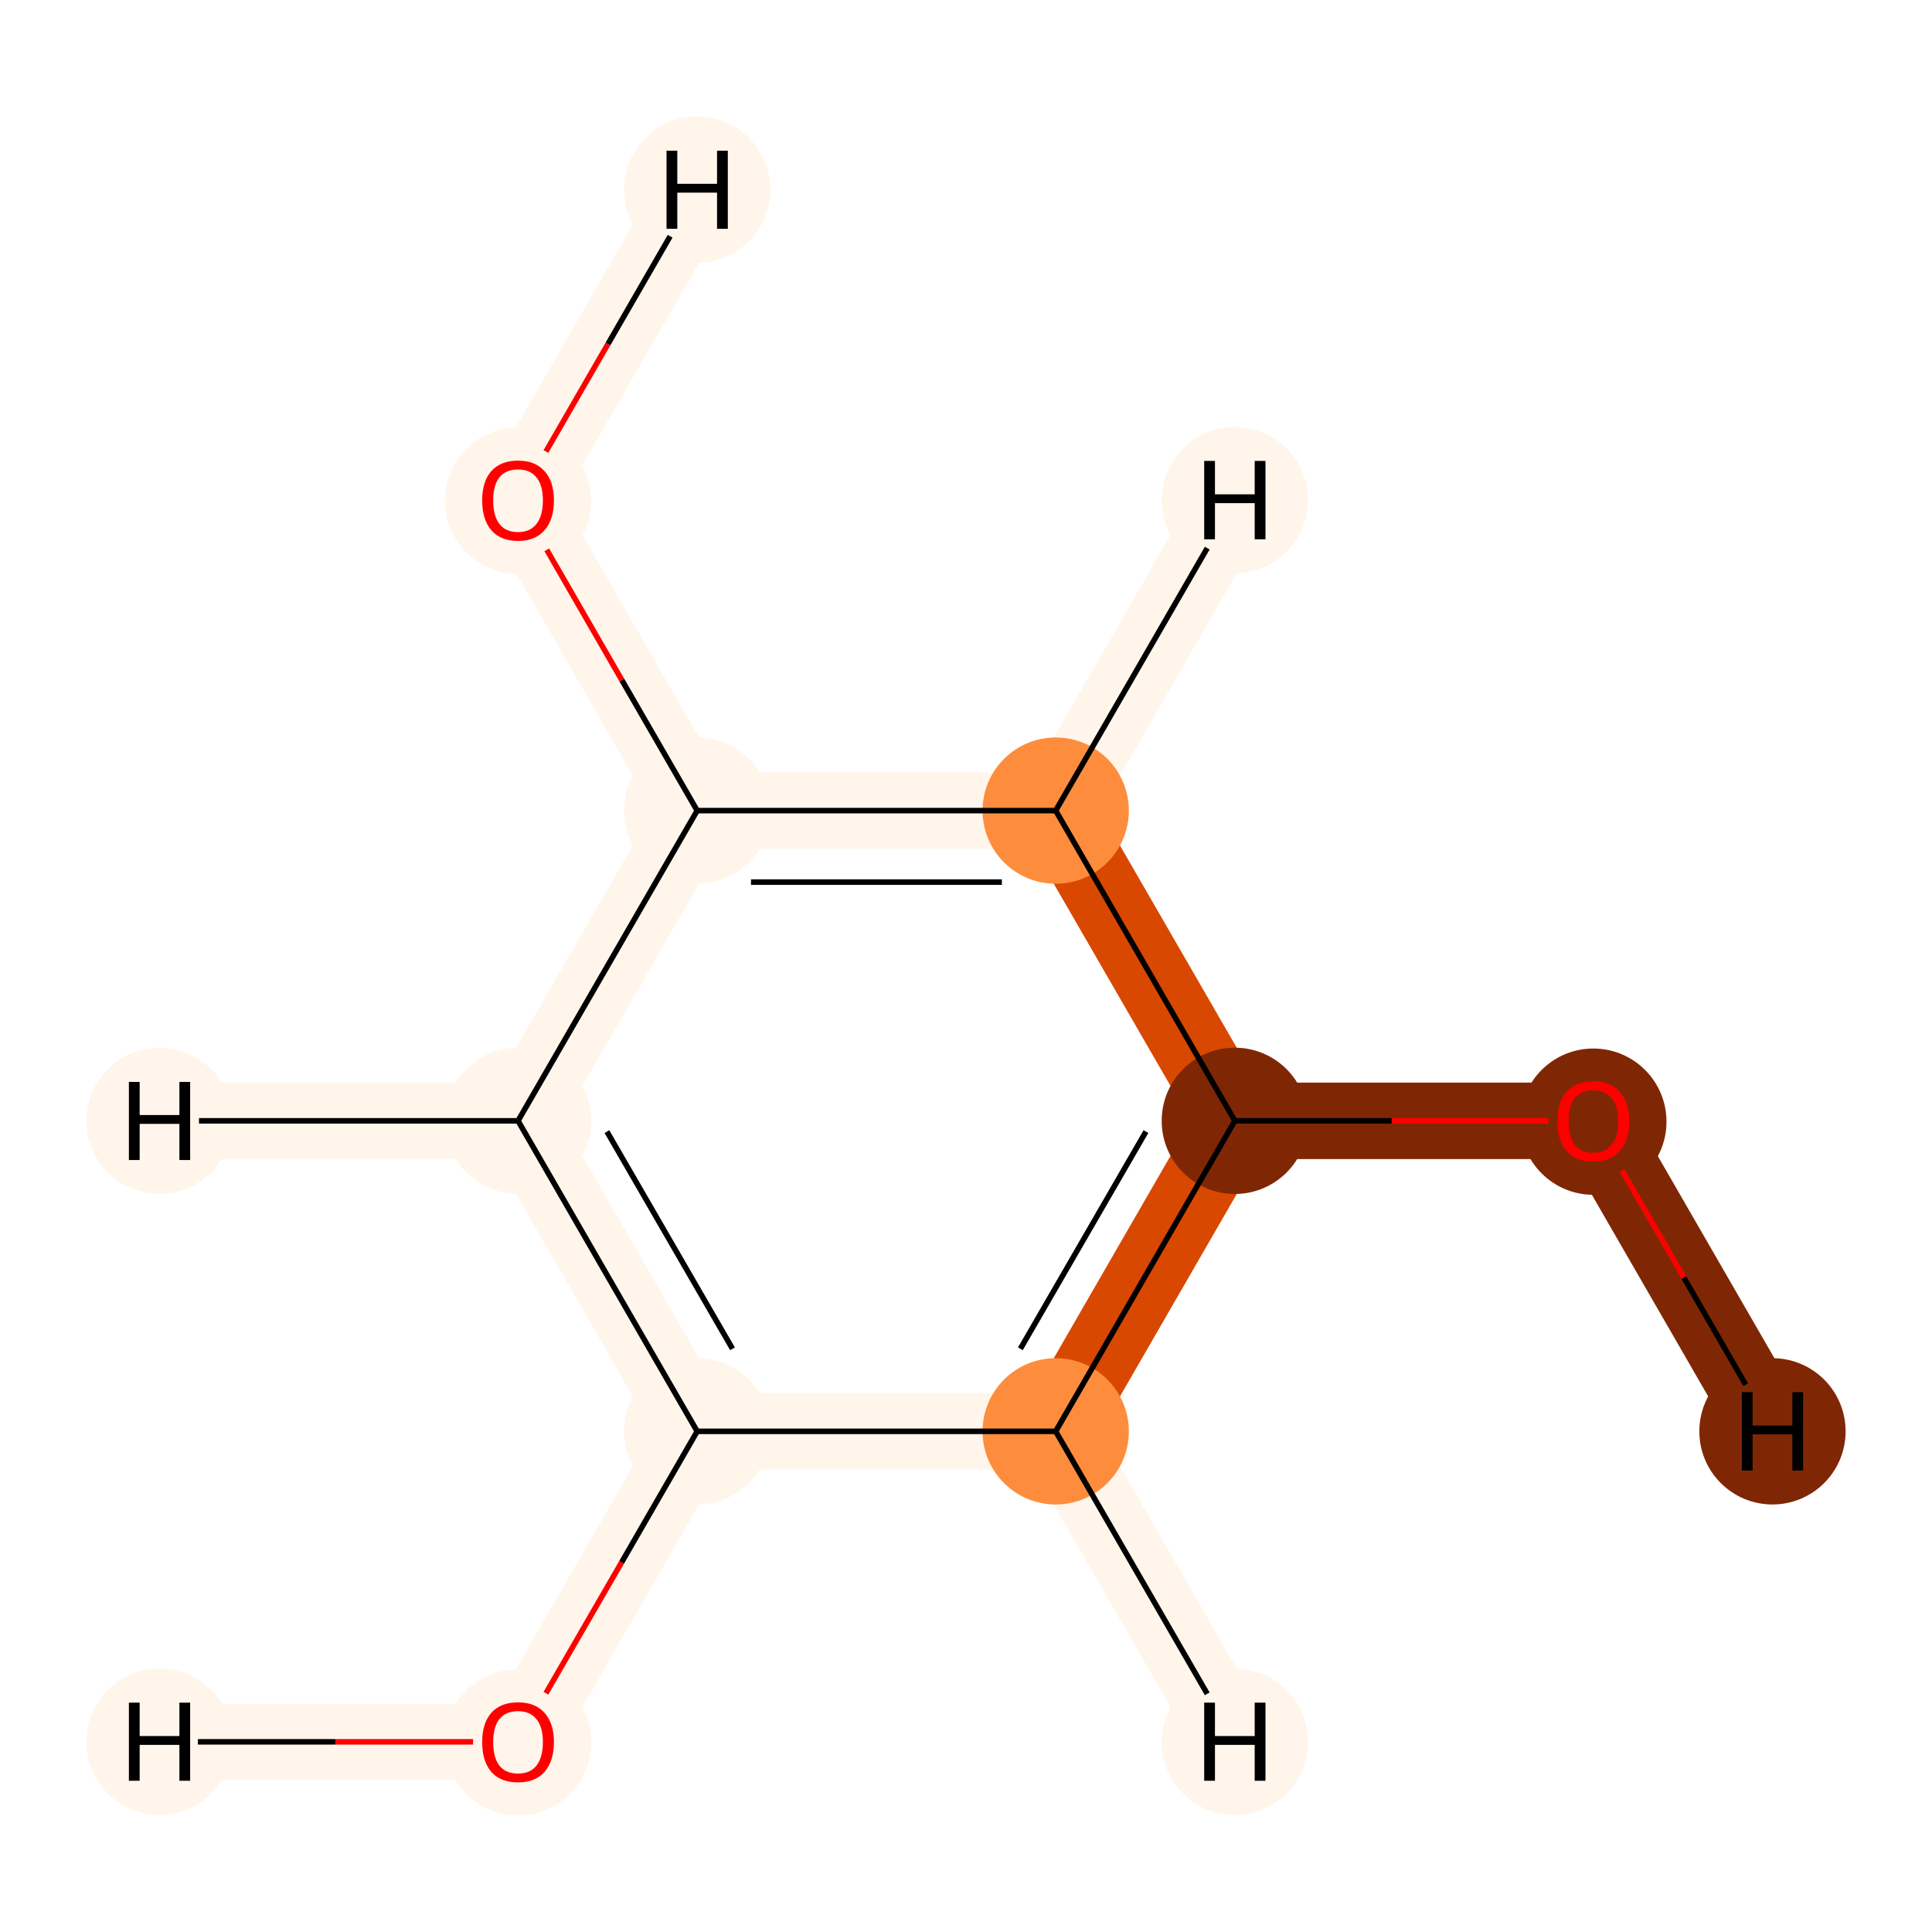 <?xml version='1.0' encoding='iso-8859-1'?>
<svg version='1.1' baseProfile='full'
              xmlns='http://www.w3.org/2000/svg'
                      xmlns:rdkit='http://www.rdkit.org/xml'
                      xmlns:xlink='http://www.w3.org/1999/xlink'
                  xml:space='preserve'
width='700px' height='700px' viewBox='0 0 700 700'>
<!-- END OF HEADER -->
<rect style='opacity:1.0;fill:#FFFFFF;stroke:none' width='700.0' height='700.0' x='0.0' y='0.0'> </rect>
<path d='M 577.3,406.1 L 447.4,406.1' style='fill:none;fill-rule:evenodd;stroke:#7F2704;stroke-width:27.7px;stroke-linecap:butt;stroke-linejoin:miter;stroke-opacity:1' />
<path d='M 577.3,406.1 L 642.2,518.6' style='fill:none;fill-rule:evenodd;stroke:#7F2704;stroke-width:27.7px;stroke-linecap:butt;stroke-linejoin:miter;stroke-opacity:1' />
<path d='M 447.4,406.1 L 382.5,518.6' style='fill:none;fill-rule:evenodd;stroke:#D94801;stroke-width:27.7px;stroke-linecap:butt;stroke-linejoin:miter;stroke-opacity:1' />
<path d='M 447.4,406.1 L 382.5,293.7' style='fill:none;fill-rule:evenodd;stroke:#D94801;stroke-width:27.7px;stroke-linecap:butt;stroke-linejoin:miter;stroke-opacity:1' />
<path d='M 382.5,518.6 L 252.6,518.6' style='fill:none;fill-rule:evenodd;stroke:#FFF5EB;stroke-width:27.7px;stroke-linecap:butt;stroke-linejoin:miter;stroke-opacity:1' />
<path d='M 382.5,518.6 L 447.4,631.1' style='fill:none;fill-rule:evenodd;stroke:#FFF5EB;stroke-width:27.7px;stroke-linecap:butt;stroke-linejoin:miter;stroke-opacity:1' />
<path d='M 252.6,518.6 L 187.7,631.1' style='fill:none;fill-rule:evenodd;stroke:#FFF5EB;stroke-width:27.7px;stroke-linecap:butt;stroke-linejoin:miter;stroke-opacity:1' />
<path d='M 252.6,518.6 L 187.7,406.1' style='fill:none;fill-rule:evenodd;stroke:#FFF5EB;stroke-width:27.7px;stroke-linecap:butt;stroke-linejoin:miter;stroke-opacity:1' />
<path d='M 187.7,631.1 L 57.8,631.1' style='fill:none;fill-rule:evenodd;stroke:#FFF5EB;stroke-width:27.7px;stroke-linecap:butt;stroke-linejoin:miter;stroke-opacity:1' />
<path d='M 187.7,406.1 L 252.6,293.7' style='fill:none;fill-rule:evenodd;stroke:#FFF5EB;stroke-width:27.7px;stroke-linecap:butt;stroke-linejoin:miter;stroke-opacity:1' />
<path d='M 187.7,406.1 L 57.8,406.1' style='fill:none;fill-rule:evenodd;stroke:#FFF5EB;stroke-width:27.7px;stroke-linecap:butt;stroke-linejoin:miter;stroke-opacity:1' />
<path d='M 252.6,293.7 L 382.5,293.7' style='fill:none;fill-rule:evenodd;stroke:#FFF5EB;stroke-width:27.7px;stroke-linecap:butt;stroke-linejoin:miter;stroke-opacity:1' />
<path d='M 252.6,293.7 L 187.7,181.2' style='fill:none;fill-rule:evenodd;stroke:#FFF5EB;stroke-width:27.7px;stroke-linecap:butt;stroke-linejoin:miter;stroke-opacity:1' />
<path d='M 382.5,293.7 L 447.4,181.2' style='fill:none;fill-rule:evenodd;stroke:#FFF5EB;stroke-width:27.7px;stroke-linecap:butt;stroke-linejoin:miter;stroke-opacity:1' />
<path d='M 187.7,181.2 L 252.6,68.7' style='fill:none;fill-rule:evenodd;stroke:#FFF5EB;stroke-width:27.7px;stroke-linecap:butt;stroke-linejoin:miter;stroke-opacity:1' />
<ellipse cx='577.3' cy='406.4' rx='26.0' ry='26.0'  style='fill:#7F2704;fill-rule:evenodd;stroke:#7F2704;stroke-width:1.0px;stroke-linecap:butt;stroke-linejoin:miter;stroke-opacity:1' />
<ellipse cx='447.4' cy='406.1' rx='26.0' ry='26.0'  style='fill:#7F2704;fill-rule:evenodd;stroke:#7F2704;stroke-width:1.0px;stroke-linecap:butt;stroke-linejoin:miter;stroke-opacity:1' />
<ellipse cx='382.5' cy='518.6' rx='26.0' ry='26.0'  style='fill:#FD8D3C;fill-rule:evenodd;stroke:#FD8D3C;stroke-width:1.0px;stroke-linecap:butt;stroke-linejoin:miter;stroke-opacity:1' />
<ellipse cx='252.6' cy='518.6' rx='26.0' ry='26.0'  style='fill:#FFF5EB;fill-rule:evenodd;stroke:#FFF5EB;stroke-width:1.0px;stroke-linecap:butt;stroke-linejoin:miter;stroke-opacity:1' />
<ellipse cx='187.7' cy='631.3' rx='26.0' ry='26.0'  style='fill:#FFF5EB;fill-rule:evenodd;stroke:#FFF5EB;stroke-width:1.0px;stroke-linecap:butt;stroke-linejoin:miter;stroke-opacity:1' />
<ellipse cx='187.7' cy='406.1' rx='26.0' ry='26.0'  style='fill:#FFF5EB;fill-rule:evenodd;stroke:#FFF5EB;stroke-width:1.0px;stroke-linecap:butt;stroke-linejoin:miter;stroke-opacity:1' />
<ellipse cx='252.6' cy='293.7' rx='26.0' ry='26.0'  style='fill:#FFF5EB;fill-rule:evenodd;stroke:#FFF5EB;stroke-width:1.0px;stroke-linecap:butt;stroke-linejoin:miter;stroke-opacity:1' />
<ellipse cx='382.5' cy='293.7' rx='26.0' ry='26.0'  style='fill:#FD8D3C;fill-rule:evenodd;stroke:#FD8D3C;stroke-width:1.0px;stroke-linecap:butt;stroke-linejoin:miter;stroke-opacity:1' />
<ellipse cx='187.7' cy='181.4' rx='26.0' ry='26.0'  style='fill:#FFF5EB;fill-rule:evenodd;stroke:#FFF5EB;stroke-width:1.0px;stroke-linecap:butt;stroke-linejoin:miter;stroke-opacity:1' />
<ellipse cx='642.2' cy='518.6' rx='26.0' ry='26.0'  style='fill:#7F2704;fill-rule:evenodd;stroke:#7F2704;stroke-width:1.0px;stroke-linecap:butt;stroke-linejoin:miter;stroke-opacity:1' />
<ellipse cx='447.4' cy='631.1' rx='26.0' ry='26.0'  style='fill:#FFF5EB;fill-rule:evenodd;stroke:#FFF5EB;stroke-width:1.0px;stroke-linecap:butt;stroke-linejoin:miter;stroke-opacity:1' />
<ellipse cx='57.8' cy='631.1' rx='26.0' ry='26.0'  style='fill:#FFF5EB;fill-rule:evenodd;stroke:#FFF5EB;stroke-width:1.0px;stroke-linecap:butt;stroke-linejoin:miter;stroke-opacity:1' />
<ellipse cx='57.8' cy='406.1' rx='26.0' ry='26.0'  style='fill:#FFF5EB;fill-rule:evenodd;stroke:#FFF5EB;stroke-width:1.0px;stroke-linecap:butt;stroke-linejoin:miter;stroke-opacity:1' />
<ellipse cx='447.4' cy='181.2' rx='26.0' ry='26.0'  style='fill:#FFF5EB;fill-rule:evenodd;stroke:#FFF5EB;stroke-width:1.0px;stroke-linecap:butt;stroke-linejoin:miter;stroke-opacity:1' />
<ellipse cx='252.6' cy='68.7' rx='26.0' ry='26.0'  style='fill:#FFF5EB;fill-rule:evenodd;stroke:#FFF5EB;stroke-width:1.0px;stroke-linecap:butt;stroke-linejoin:miter;stroke-opacity:1' />
<path class='bond-0 atom-0 atom-1' d='M 561.0,406.1 L 504.2,406.1' style='fill:none;fill-rule:evenodd;stroke:#FF0000;stroke-width:2.0px;stroke-linecap:butt;stroke-linejoin:miter;stroke-opacity:1' />
<path class='bond-0 atom-0 atom-1' d='M 504.2,406.1 L 447.4,406.1' style='fill:none;fill-rule:evenodd;stroke:#000000;stroke-width:2.0px;stroke-linecap:butt;stroke-linejoin:miter;stroke-opacity:1' />
<path class='bond-9 atom-0 atom-9' d='M 587.7,424.1 L 610.1,462.9' style='fill:none;fill-rule:evenodd;stroke:#FF0000;stroke-width:2.0px;stroke-linecap:butt;stroke-linejoin:miter;stroke-opacity:1' />
<path class='bond-9 atom-0 atom-9' d='M 610.1,462.9 L 632.5,501.7' style='fill:none;fill-rule:evenodd;stroke:#000000;stroke-width:2.0px;stroke-linecap:butt;stroke-linejoin:miter;stroke-opacity:1' />
<path class='bond-1 atom-1 atom-2' d='M 447.4,406.1 L 382.5,518.6' style='fill:none;fill-rule:evenodd;stroke:#000000;stroke-width:2.0px;stroke-linecap:butt;stroke-linejoin:miter;stroke-opacity:1' />
<path class='bond-1 atom-1 atom-2' d='M 415.2,410.0 L 369.7,488.7' style='fill:none;fill-rule:evenodd;stroke:#000000;stroke-width:2.0px;stroke-linecap:butt;stroke-linejoin:miter;stroke-opacity:1' />
<path class='bond-8 atom-7 atom-1' d='M 382.5,293.7 L 447.4,406.1' style='fill:none;fill-rule:evenodd;stroke:#000000;stroke-width:2.0px;stroke-linecap:butt;stroke-linejoin:miter;stroke-opacity:1' />
<path class='bond-2 atom-2 atom-3' d='M 382.5,518.6 L 252.6,518.6' style='fill:none;fill-rule:evenodd;stroke:#000000;stroke-width:2.0px;stroke-linecap:butt;stroke-linejoin:miter;stroke-opacity:1' />
<path class='bond-10 atom-2 atom-10' d='M 382.5,518.6 L 437.4,613.7' style='fill:none;fill-rule:evenodd;stroke:#000000;stroke-width:2.0px;stroke-linecap:butt;stroke-linejoin:miter;stroke-opacity:1' />
<path class='bond-3 atom-3 atom-4' d='M 252.6,518.6 L 225.2,566.1' style='fill:none;fill-rule:evenodd;stroke:#000000;stroke-width:2.0px;stroke-linecap:butt;stroke-linejoin:miter;stroke-opacity:1' />
<path class='bond-3 atom-3 atom-4' d='M 225.2,566.1 L 197.8,613.5' style='fill:none;fill-rule:evenodd;stroke:#FF0000;stroke-width:2.0px;stroke-linecap:butt;stroke-linejoin:miter;stroke-opacity:1' />
<path class='bond-4 atom-3 atom-5' d='M 252.6,518.6 L 187.7,406.1' style='fill:none;fill-rule:evenodd;stroke:#000000;stroke-width:2.0px;stroke-linecap:butt;stroke-linejoin:miter;stroke-opacity:1' />
<path class='bond-4 atom-3 atom-5' d='M 265.4,488.7 L 219.9,410.0' style='fill:none;fill-rule:evenodd;stroke:#000000;stroke-width:2.0px;stroke-linecap:butt;stroke-linejoin:miter;stroke-opacity:1' />
<path class='bond-11 atom-4 atom-11' d='M 171.4,631.1 L 121.6,631.1' style='fill:none;fill-rule:evenodd;stroke:#FF0000;stroke-width:2.0px;stroke-linecap:butt;stroke-linejoin:miter;stroke-opacity:1' />
<path class='bond-11 atom-4 atom-11' d='M 121.6,631.1 L 71.7,631.1' style='fill:none;fill-rule:evenodd;stroke:#000000;stroke-width:2.0px;stroke-linecap:butt;stroke-linejoin:miter;stroke-opacity:1' />
<path class='bond-5 atom-5 atom-6' d='M 187.7,406.1 L 252.6,293.7' style='fill:none;fill-rule:evenodd;stroke:#000000;stroke-width:2.0px;stroke-linecap:butt;stroke-linejoin:miter;stroke-opacity:1' />
<path class='bond-12 atom-5 atom-12' d='M 187.7,406.1 L 72.1,406.1' style='fill:none;fill-rule:evenodd;stroke:#000000;stroke-width:2.0px;stroke-linecap:butt;stroke-linejoin:miter;stroke-opacity:1' />
<path class='bond-6 atom-6 atom-7' d='M 252.6,293.7 L 382.5,293.7' style='fill:none;fill-rule:evenodd;stroke:#000000;stroke-width:2.0px;stroke-linecap:butt;stroke-linejoin:miter;stroke-opacity:1' />
<path class='bond-6 atom-6 atom-7' d='M 272.1,319.6 L 363.0,319.6' style='fill:none;fill-rule:evenodd;stroke:#000000;stroke-width:2.0px;stroke-linecap:butt;stroke-linejoin:miter;stroke-opacity:1' />
<path class='bond-7 atom-6 atom-8' d='M 252.6,293.7 L 225.3,246.4' style='fill:none;fill-rule:evenodd;stroke:#000000;stroke-width:2.0px;stroke-linecap:butt;stroke-linejoin:miter;stroke-opacity:1' />
<path class='bond-7 atom-6 atom-8' d='M 225.3,246.4 L 198.1,199.2' style='fill:none;fill-rule:evenodd;stroke:#FF0000;stroke-width:2.0px;stroke-linecap:butt;stroke-linejoin:miter;stroke-opacity:1' />
<path class='bond-13 atom-7 atom-13' d='M 382.5,293.7 L 437.4,198.6' style='fill:none;fill-rule:evenodd;stroke:#000000;stroke-width:2.0px;stroke-linecap:butt;stroke-linejoin:miter;stroke-opacity:1' />
<path class='bond-14 atom-8 atom-14' d='M 197.8,163.6 L 220.3,124.6' style='fill:none;fill-rule:evenodd;stroke:#FF0000;stroke-width:2.0px;stroke-linecap:butt;stroke-linejoin:miter;stroke-opacity:1' />
<path class='bond-14 atom-8 atom-14' d='M 220.3,124.6 L 242.8,85.6' style='fill:none;fill-rule:evenodd;stroke:#000000;stroke-width:2.0px;stroke-linecap:butt;stroke-linejoin:miter;stroke-opacity:1' />
<path  class='atom-0' d='M 564.3 406.2
Q 564.3 399.4, 567.6 395.6
Q 571.0 391.8, 577.3 391.8
Q 583.6 391.8, 586.9 395.6
Q 590.3 399.4, 590.3 406.2
Q 590.3 413.1, 586.9 417.0
Q 583.5 420.9, 577.3 420.9
Q 571.0 420.9, 567.6 417.0
Q 564.3 413.1, 564.3 406.2
M 577.3 417.7
Q 581.6 417.7, 583.9 414.8
Q 586.3 411.9, 586.3 406.2
Q 586.3 400.7, 583.9 397.9
Q 581.6 395.0, 577.3 395.0
Q 573.0 395.0, 570.6 397.8
Q 568.3 400.6, 568.3 406.2
Q 568.3 411.9, 570.6 414.8
Q 573.0 417.7, 577.3 417.7
' fill='#FF0000'/>
<path  class='atom-4' d='M 174.7 631.2
Q 174.7 624.4, 178.0 620.6
Q 181.4 616.8, 187.7 616.8
Q 193.9 616.8, 197.3 620.6
Q 200.7 624.4, 200.7 631.2
Q 200.7 638.0, 197.3 642.0
Q 193.9 645.8, 187.7 645.8
Q 181.4 645.8, 178.0 642.0
Q 174.7 638.1, 174.7 631.2
M 187.7 642.6
Q 192.0 642.6, 194.3 639.8
Q 196.7 636.8, 196.7 631.2
Q 196.7 625.6, 194.3 622.8
Q 192.0 620.0, 187.7 620.0
Q 183.3 620.0, 181.0 622.8
Q 178.7 625.6, 178.7 631.2
Q 178.7 636.9, 181.0 639.8
Q 183.3 642.6, 187.7 642.6
' fill='#FF0000'/>
<path  class='atom-8' d='M 174.7 181.3
Q 174.7 174.5, 178.0 170.7
Q 181.4 166.9, 187.7 166.9
Q 193.9 166.9, 197.3 170.7
Q 200.7 174.5, 200.7 181.3
Q 200.7 188.2, 197.3 192.1
Q 193.9 196.0, 187.7 196.0
Q 181.4 196.0, 178.0 192.1
Q 174.7 188.2, 174.7 181.3
M 187.7 192.8
Q 192.0 192.8, 194.3 189.9
Q 196.7 187.0, 196.7 181.3
Q 196.7 175.7, 194.3 172.9
Q 192.0 170.1, 187.7 170.1
Q 183.3 170.1, 181.0 172.9
Q 178.7 175.7, 178.7 181.3
Q 178.7 187.0, 181.0 189.9
Q 183.3 192.8, 187.7 192.8
' fill='#FF0000'/>
<path  class='atom-9' d='M 631.1 504.4
L 635.0 504.4
L 635.0 516.5
L 649.4 516.5
L 649.4 504.4
L 653.3 504.4
L 653.3 532.8
L 649.4 532.8
L 649.4 519.7
L 635.0 519.7
L 635.0 532.8
L 631.1 532.8
L 631.1 504.4
' fill='#000000'/>
<path  class='atom-10' d='M 436.3 616.9
L 440.2 616.9
L 440.2 629.0
L 454.6 629.0
L 454.6 616.9
L 458.5 616.9
L 458.5 645.2
L 454.6 645.2
L 454.6 632.2
L 440.2 632.2
L 440.2 645.2
L 436.3 645.2
L 436.3 616.9
' fill='#000000'/>
<path  class='atom-11' d='M 46.7 616.9
L 50.6 616.9
L 50.6 629.0
L 65.0 629.0
L 65.0 616.9
L 68.9 616.9
L 68.9 645.2
L 65.0 645.2
L 65.0 632.2
L 50.6 632.2
L 50.6 645.2
L 46.7 645.2
L 46.7 616.9
' fill='#000000'/>
<path  class='atom-12' d='M 46.7 392.0
L 50.6 392.0
L 50.6 404.0
L 65.0 404.0
L 65.0 392.0
L 68.9 392.0
L 68.9 420.3
L 65.0 420.3
L 65.0 407.2
L 50.6 407.2
L 50.6 420.3
L 46.7 420.3
L 46.7 392.0
' fill='#000000'/>
<path  class='atom-13' d='M 436.3 167.0
L 440.2 167.0
L 440.2 179.1
L 454.6 179.1
L 454.6 167.0
L 458.5 167.0
L 458.5 195.4
L 454.6 195.4
L 454.6 182.3
L 440.2 182.3
L 440.2 195.4
L 436.3 195.4
L 436.3 167.0
' fill='#000000'/>
<path  class='atom-14' d='M 241.5 54.6
L 245.4 54.6
L 245.4 66.6
L 259.8 66.6
L 259.8 54.6
L 263.7 54.6
L 263.7 82.9
L 259.8 82.9
L 259.8 69.8
L 245.4 69.8
L 245.4 82.9
L 241.5 82.9
L 241.5 54.6
' fill='#000000'/>
</svg>
